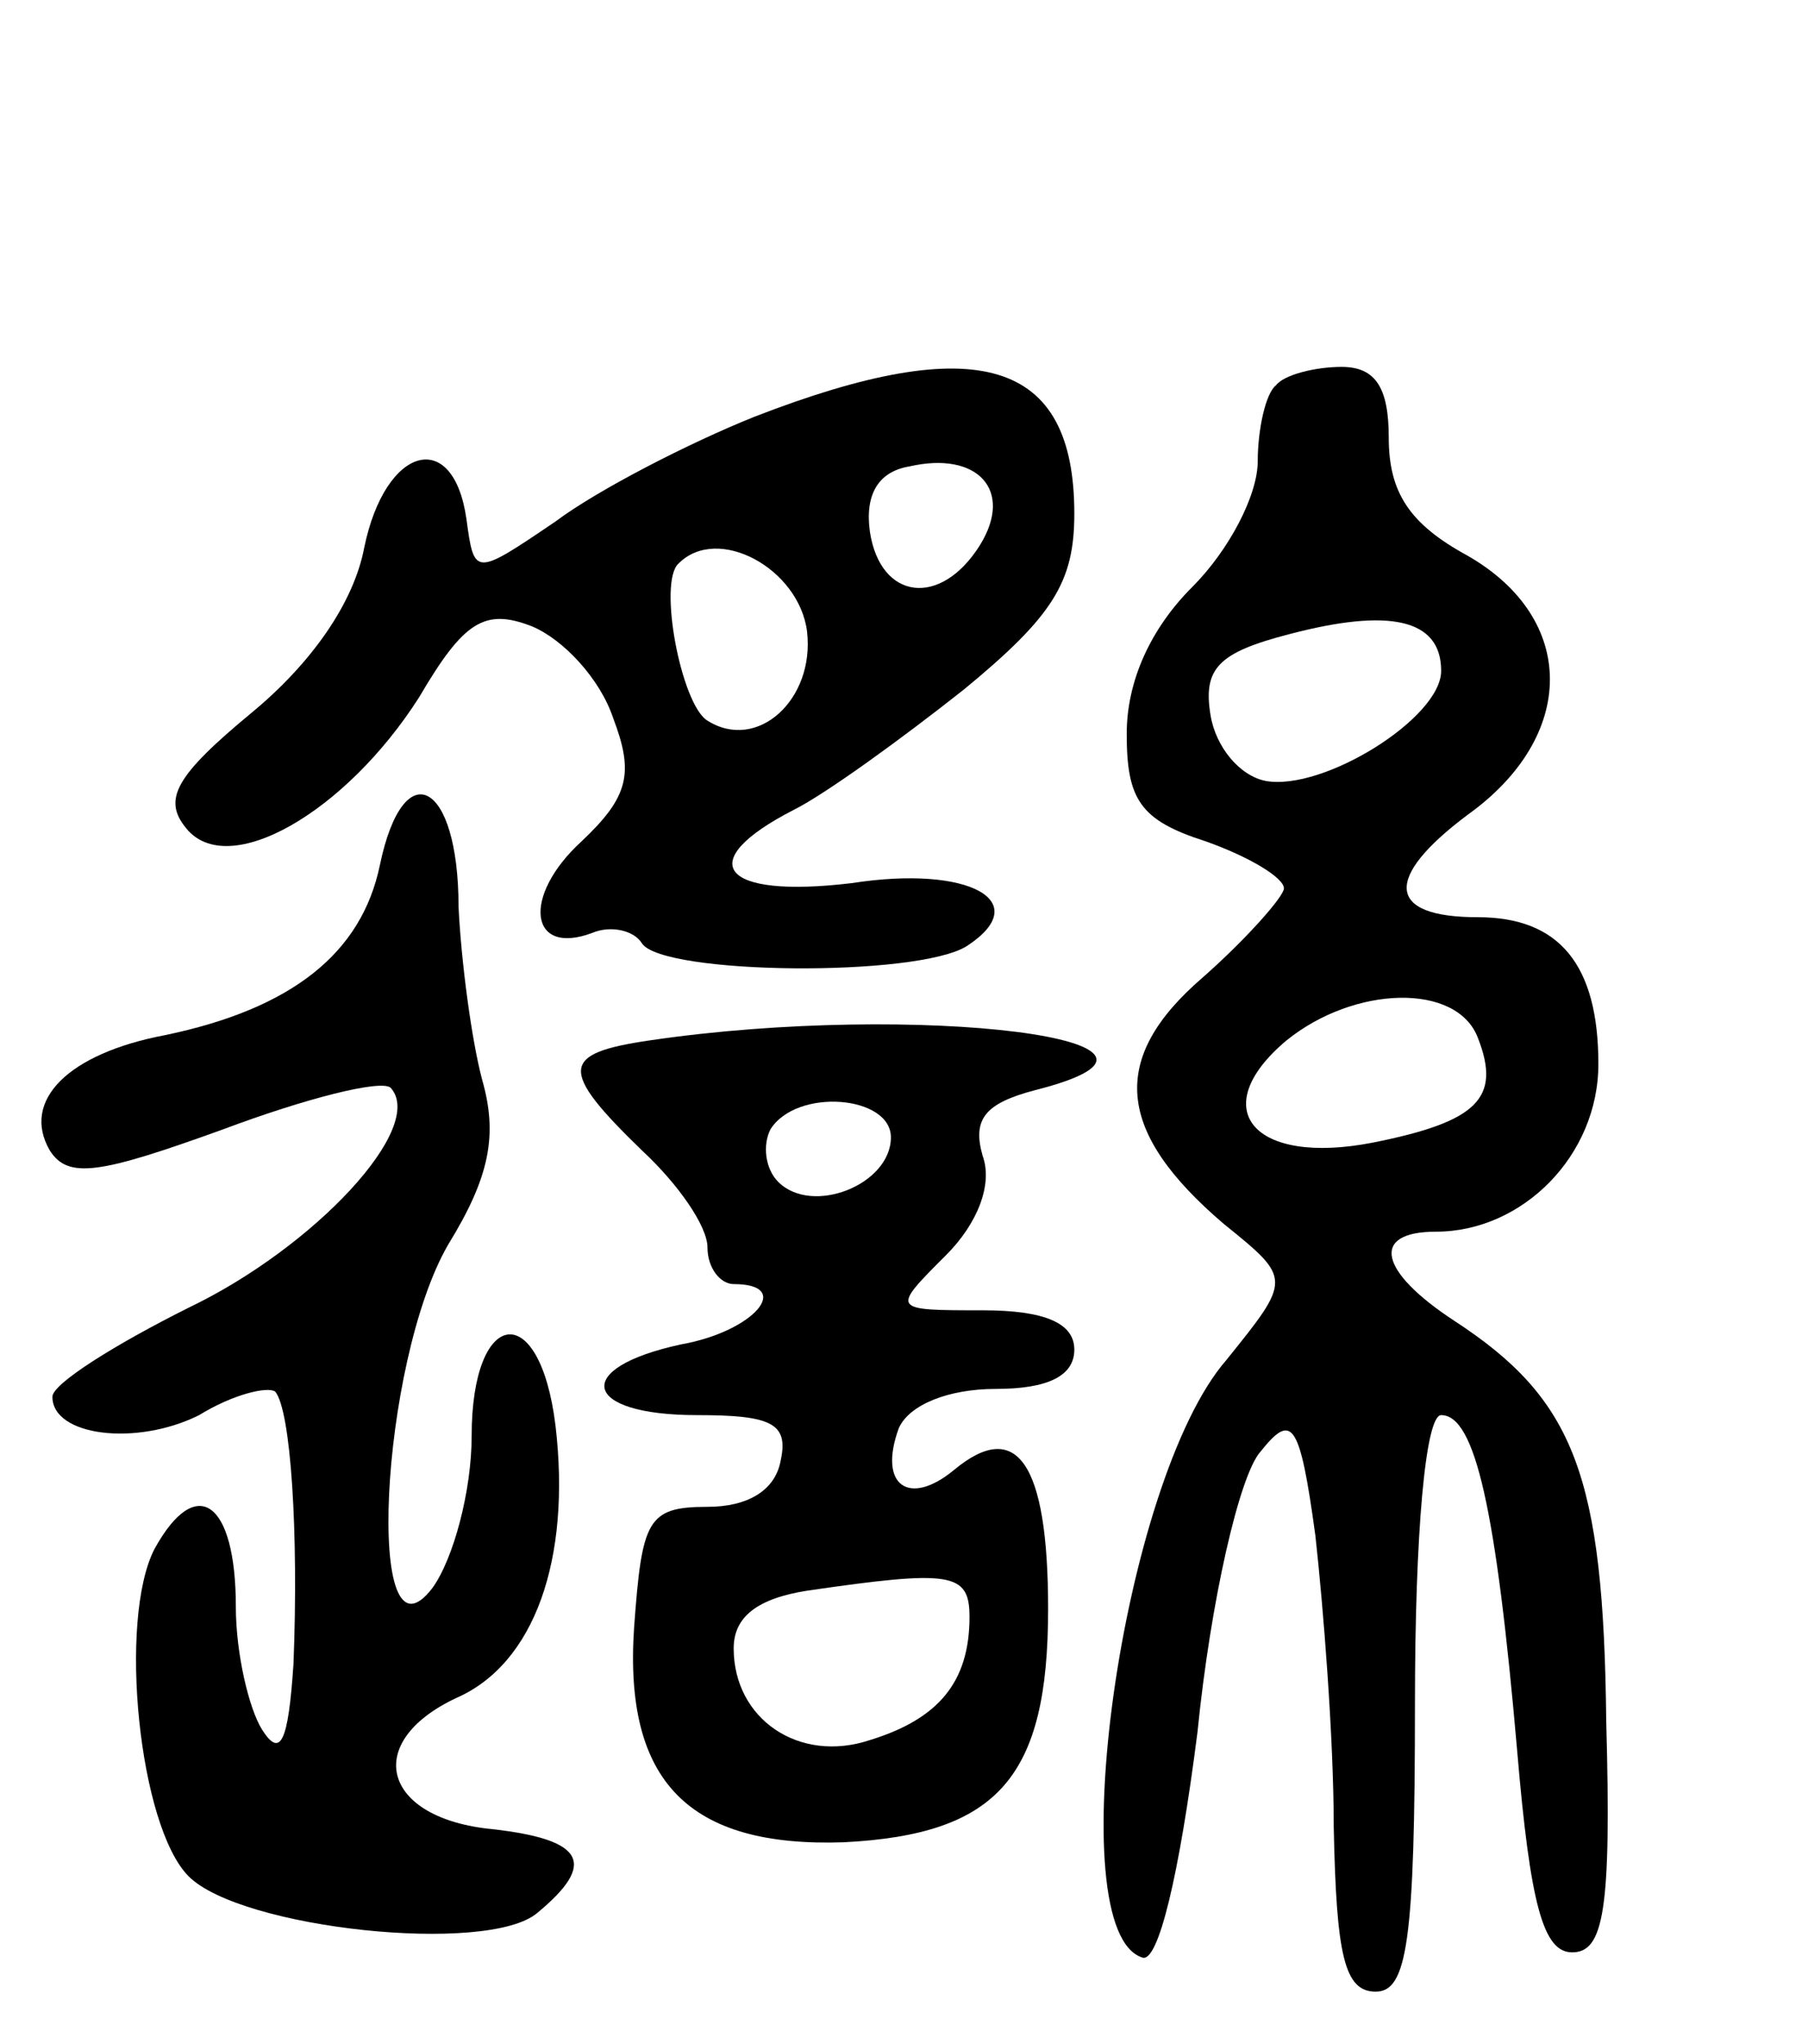 <svg version="1.0" xmlns="http://www.w3.org/2000/svg"
 width="69pt" height="78pt" viewBox="0 0 69 78"
 preserveAspectRatio="xMidYMid meet">
<g transform="translate(0,78) scale(0.1,-0.1)"
fill="#000000" stroke="none">
<path d="M288 621 c-25 -10 -60 -28 -76 -40 -31 -21 -31 -21 -34 1 -5 35 -31
28 -39 -11 -4 -21 -20 -44 -43 -63 -29 -24 -34 -33 -25 -44 16 -20 61 6 89 50
17 29 25 34 43 27 12 -5 26 -20 31 -35 8 -21 6 -30 -12 -47 -23 -21 -20 -44 4
-35 7 3 16 1 19 -4 8 -12 105 -13 124 -1 26 17 1 31 -44 24 -50 -6 -61 8 -22
28 12 6 41 27 65 46 34 28 42 41 42 67 0 59 -37 70 -122 37z m86 -49 c-15 -24
-38 -21 -42 5 -2 14 3 23 15 25 26 6 40 -9 27 -30z m-66 -33 c3 -26 -19 -46
-38 -34 -10 6 -19 53 -11 60 15 15 46 -2 49 -26z"/>
<path d="M487 633 c-4 -3 -7 -17 -7 -29 0 -13 -11 -34 -25 -48 -16 -16 -25
-36 -25 -56 0 -25 5 -33 30 -41 17 -6 30 -14 30 -18 0 -3 -14 -19 -31 -34 -36
-31 -33 -59 8 -94 26 -21 26 -21 1 -52 -40 -46 -64 -218 -32 -228 6 -2 14 31
21 86 5 50 16 98 24 107 12 15 15 12 21 -32 3 -27 7 -77 7 -111 1 -49 4 -63
16 -63 12 0 15 19 15 110 0 65 4 110 10 110 13 0 21 -36 29 -128 5 -59 10 -77
21 -77 12 0 15 16 13 88 -1 94 -12 123 -58 153 -29 19 -32 34 -7 34 33 0 62
29 62 64 0 38 -15 56 -46 56 -35 0 -36 15 -4 39 42 30 42 75 0 99 -22 12 -30
24 -30 45 0 19 -5 27 -18 27 -10 0 -22 -3 -25 -7z m63 -109 c0 -18 -45 -46
-67 -42 -10 2 -19 13 -21 25 -3 18 3 24 30 31 38 10 58 6 58 -14z m14 -140 c9
-23 0 -32 -40 -40 -46 -9 -64 13 -33 39 26 21 65 22 73 1z"/>
<path d="M145 450 c-7 -34 -34 -55 -82 -65 -37 -7 -55 -25 -44 -44 7 -11 19
-9 66 8 32 12 60 19 64 16 14 -15 -29 -61 -77 -84 -28 -14 -52 -29 -52 -34 0
-15 32 -19 56 -7 13 8 26 11 29 9 6 -7 9 -54 7 -104 -2 -30 -5 -36 -12 -25 -5
8 -10 29 -10 47 0 40 -15 51 -31 22 -14 -27 -6 -106 13 -125 20 -20 114 -30
133 -14 23 19 18 28 -17 32 -42 4 -50 33 -14 50 30 13 44 53 38 104 -6 49 -32
45 -32 -4 0 -21 -7 -47 -15 -58 -26 -34 -20 86 6 131 16 26 19 42 13 63 -4 15
-8 45 -9 66 0 48 -21 59 -30 16z"/>
<path d="M248 383 c-34 -5 -35 -11 -3 -42 14 -13 25 -29 25 -37 0 -8 5 -14 10
-14 23 0 8 -18 -20 -23 -42 -9 -38 -27 6 -27 28 0 35 -3 32 -17 -2 -12 -13
-18 -28 -18 -23 0 -25 -5 -28 -46 -4 -59 21 -84 80 -82 59 3 78 25 78 89 0 56
-12 73 -36 53 -17 -14 -29 -6 -21 16 4 9 19 15 37 15 20 0 30 5 30 15 0 10
-11 15 -35 15 -35 0 -35 0 -14 21 12 12 18 27 14 38 -4 14 1 20 20 25 75 19
-45 34 -147 19z m92 -37 c0 -18 -30 -30 -43 -17 -5 5 -6 14 -3 20 10 16 46 13
46 -3z m30 -183 c0 -25 -12 -39 -38 -47 -27 -9 -52 8 -52 35 0 12 9 19 28 22
55 8 62 7 62 -10z"/>
</g>
</svg>
